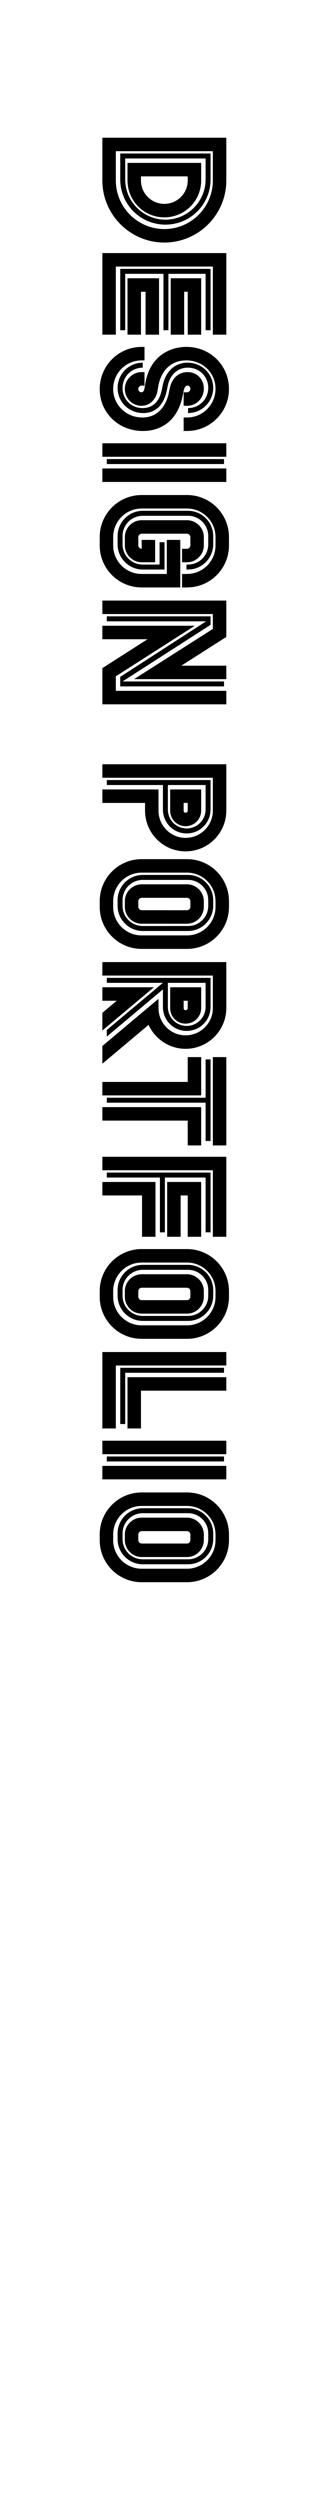 <svg width="120" height="902" viewBox="0 0 120 902" fill="none" xmlns="http://www.w3.org/2000/svg">
<rect width="120" height="902" fill="white"/>
<path d="M81.8 49.688L81.8 65.112C81.8 77.464 71.752 87.512 59.4 87.512C47.048 87.512 37 77.464 37 65.112L37 49.688L81.8 49.688ZM76.936 65.112L76.936 54.552L41.864 54.552L41.864 65.112C41.864 74.776 49.736 82.648 59.4 82.648C69.064 82.648 76.936 74.776 76.936 65.112ZM76.104 55.384L76.104 64.728C76.104 73.752 68.808 81.048 59.784 81.048C50.76 81.048 43.464 73.752 43.464 64.728L43.464 55.384L76.104 55.384ZM45.256 57.176L45.256 64.728C45.256 72.728 51.784 79.256 59.784 79.256C67.784 79.256 74.312 72.728 74.312 64.728L74.312 57.176L45.256 57.176ZM72.712 58.776L72.712 65.112C72.712 72.472 66.76 78.424 59.4 78.424C52.04 78.424 46.088 72.472 46.088 65.112L46.088 58.776L72.712 58.776ZM67.848 65.112L67.848 63.64L50.952 63.64L50.952 65.112C50.952 69.784 54.728 73.56 59.4 73.56C64.072 73.56 67.848 69.784 67.848 65.112ZM61.704 120.753L61.704 100.401L72.712 100.401L72.712 120.753L67.848 120.753L67.848 105.265L66.568 105.265L66.568 120.753L61.704 120.753ZM60.872 98.801L60.872 119.153L59.08 119.153L59.08 98.801L45.256 98.801L45.256 119.153L43.464 119.153L43.464 97.009L76.104 97.009L76.104 119.153L74.312 119.153L74.312 98.801L60.872 98.801ZM46.088 120.753L46.088 100.401L57.48 100.401L57.48 120.753L52.616 120.753L52.616 105.265L50.952 105.265L50.952 120.753L46.088 120.753ZM41.864 120.753L37 120.753L37 91.313L81.8 91.313L81.8 120.753L76.936 120.753L76.936 96.177L41.864 96.177L41.864 120.753ZM66.376 146.414L66.376 141.549L67.592 141.55C68.232 141.55 68.808 140.973 68.808 140.333C68.808 139.693 68.36 139.117 67.784 139.117C67.016 139.117 66.568 140.077 66.376 141.037L65.992 142.893C64.136 151.917 58.184 155.502 51.656 155.502C42.632 155.502 36.04 148.717 36.04 140.397C36.04 131.949 42.824 125.165 51.208 125.165L52.232 125.165L52.232 130.029L51.208 130.029C45.512 130.029 40.904 134.637 40.904 140.333C40.904 146.029 45.512 150.637 51.464 150.637C58.184 150.637 60.424 144.685 61 141.869L61.384 140.013C62.152 136.365 64.648 134.253 67.784 134.253C71.176 134.253 73.672 136.813 73.672 140.206C73.672 143.79 70.92 146.414 67.592 146.414L66.376 146.414ZM67.912 132.653C63.88 132.653 61.384 135.597 60.68 138.989L60.296 140.845C59.336 145.453 56.776 149.037 51.784 149.037C46.472 149.037 42.504 144.941 42.504 139.949C42.504 134.957 46.6 130.861 51.592 130.861L51.592 132.653C47.56 132.653 44.296 135.853 44.296 140.013C44.296 143.981 47.304 147.245 51.592 147.245C55.56 147.245 57.736 144.365 58.44 140.845L58.824 138.989C59.72 134.637 62.728 130.861 67.784 130.861C73.032 130.861 77.064 134.957 77.064 139.95C77.064 144.942 72.968 149.037 67.976 149.037L67.976 147.245C72.008 147.245 75.272 144.046 75.272 139.949C75.272 135.917 72.136 132.653 67.912 132.653ZM66.376 150.637L67.592 150.637C73.288 150.637 77.896 146.029 77.896 140.269C77.896 134.637 73.416 130.029 67.272 130.029C61.448 130.029 58.12 134.189 57.224 139.309L56.904 141.165C56.456 143.661 54.472 146.413 51.144 146.413C47.752 146.413 45.128 143.661 45.128 140.333C45.128 137.005 47.88 134.253 51.208 134.253L52.232 134.253L52.232 139.117L51.208 139.117C50.568 139.117 49.992 139.693 49.992 140.333C49.992 140.973 50.44 141.549 51.08 141.549C51.784 141.549 52.104 140.909 52.232 140.077L52.552 138.221C54.152 128.813 61 125.165 67.4 125.165C76.104 125.165 82.76 131.949 82.76 140.333C82.76 148.717 75.976 155.502 67.592 155.502L66.376 155.502L66.376 150.637ZM37 164.802L37 159.938L81.8 159.938L81.8 164.802L37 164.802ZM80.968 167.426L38.6 167.426L38.6 165.634L80.968 165.634L80.968 167.426ZM37 169.026L81.8 169.026L81.8 173.89L37 173.89L37 169.026ZM59.464 195.634L59.464 205.49L51.592 205.49C46.6 205.49 42.504 201.394 42.504 196.402L42.504 193.394C42.504 188.402 46.6 184.306 51.592 184.306L67.976 184.306C72.968 184.306 77.064 188.402 77.064 193.394L77.064 196.402C77.064 201.394 72.968 205.491 67.976 205.491L67.4 205.49L67.4 203.699L67.976 203.699C72.008 203.699 75.272 200.435 75.272 196.402L75.272 193.394C75.272 189.362 72.008 186.098 67.976 186.098L51.592 186.098C47.56 186.098 44.296 189.362 44.296 193.394L44.296 196.402C44.296 200.434 47.56 203.698 51.592 203.698L57.672 203.698L57.672 195.634L59.464 195.634ZM60.296 194.802L65.16 194.803L65.16 211.955L51.208 211.954C42.824 211.954 36.04 205.17 36.04 196.786L36.04 193.778C36.04 185.394 42.824 178.61 51.208 178.61L67.592 178.61C75.976 178.61 82.76 185.394 82.76 193.779L82.76 196.787C82.76 205.171 75.976 211.955 67.592 211.955L65.8 211.955L65.8 207.091L67.592 207.091C73.288 207.091 77.896 202.483 77.896 196.786L77.896 193.779C77.896 188.082 73.288 183.474 67.592 183.474L51.208 183.474C45.512 183.474 40.904 188.082 40.904 193.778L40.904 196.786C40.904 202.482 45.512 207.09 51.208 207.09L60.296 207.091L60.296 194.802ZM56.072 194.802L56.072 202.866L51.208 202.866C47.88 202.866 45.128 200.114 45.128 196.786L45.128 193.778C45.128 190.45 47.88 187.698 51.208 187.698L67.592 187.698C70.92 187.698 73.672 190.45 73.672 193.779L73.672 196.786C73.672 200.115 70.92 202.866 67.592 202.866L65.8 202.866L65.8 198.002L67.592 198.002C68.232 198.002 68.808 197.426 68.808 196.786L68.808 193.779C68.808 193.138 68.232 192.562 67.592 192.562L51.208 192.562C50.568 192.562 49.992 193.138 49.992 193.778L49.992 196.786C49.992 197.426 50.568 198.002 51.208 198.002L51.208 194.802L56.072 194.802ZM37 221.552L37 216.688L81.8 216.688L81.8 229.808L65.544 240.176L81.8 240.176L81.8 245.04L48.456 245.04L76.936 226.928L76.936 221.552L37 221.552ZM44.296 245.872L80.968 245.872L80.968 247.664L43.464 247.664L43.464 244.208L74.504 224.176L38.6 224.176L38.6 222.384L76.104 222.384L76.104 225.456L44.296 245.872ZM37 225.776L70.408 225.776L41.864 244.016L41.864 249.264L81.8 249.264L81.8 254.128L37 254.128L37 241.072L53.32 230.64L37 230.64L37 225.776ZM37 280.614L37 275.75L81.8 275.75L81.8 292.454C81.8 300.582 75.208 307.175 67.08 307.175C58.952 307.175 52.424 300.582 52.424 292.454L52.424 289.702L37 289.702L37 284.838L57.288 284.838L57.288 292.454C57.288 297.894 61.64 302.31 67.08 302.31C72.52 302.31 76.936 297.894 76.936 292.454L76.936 280.614L37 280.614ZM58.888 283.238L38.6 283.238L38.6 281.446L76.104 281.446L76.104 292.071C76.104 296.87 72.264 300.71 67.464 300.71C62.664 300.71 58.888 296.87 58.888 292.07L58.888 283.238ZM74.312 283.238L60.68 283.238L60.68 292.07C60.68 295.846 63.688 298.918 67.464 298.918C71.24 298.918 74.312 295.846 74.312 292.071L74.312 283.238ZM72.712 292.454C72.712 295.591 70.216 298.087 67.08 298.087C63.944 298.087 61.512 295.591 61.512 292.454L61.512 284.838L72.712 284.838L72.712 292.454ZM67.08 293.223C67.528 293.223 67.848 292.902 67.848 292.454L67.848 289.702L66.376 289.702L66.376 292.454C66.376 292.902 66.632 293.223 67.08 293.223ZM82.76 325.154L82.76 327.202C82.76 335.585 75.976 342.37 67.592 342.37L51.208 342.37C42.824 342.37 36.04 335.585 36.04 327.201L36.04 325.153C36.04 316.769 42.824 309.985 51.208 309.985L67.592 309.985C75.976 309.985 82.76 316.769 82.76 325.154ZM77.896 327.202L77.896 325.154C77.896 319.457 73.288 314.849 67.592 314.849L51.208 314.849C45.512 314.849 40.904 319.457 40.904 325.153L40.904 327.201C40.904 332.897 45.512 337.505 51.208 337.505L67.592 337.505C73.288 337.505 77.896 332.898 77.896 327.202ZM77.064 324.769L77.064 326.818C77.064 331.81 72.968 335.905 67.976 335.905L51.592 335.905C46.6 335.905 42.504 331.809 42.504 326.817L42.504 324.769C42.504 319.777 46.6 315.681 51.592 315.681L67.976 315.681C72.968 315.681 77.064 319.777 77.064 324.769ZM75.272 326.817L75.272 324.769C75.272 320.737 72.008 317.473 67.976 317.473L51.592 317.473C47.56 317.473 44.296 320.737 44.296 324.769L44.296 326.817C44.296 330.849 47.56 334.113 51.592 334.113L67.976 334.113C72.008 334.113 75.272 330.849 75.272 326.817ZM73.672 325.154L73.672 327.202C73.672 330.529 70.92 333.282 67.592 333.282L51.208 333.281C47.88 333.281 45.128 330.529 45.128 327.201L45.128 325.153C45.128 321.825 47.88 319.073 51.208 319.073L67.592 319.073C70.92 319.073 73.672 321.825 73.672 325.154ZM68.808 327.202L68.808 325.154C68.808 324.513 68.232 323.937 67.592 323.937L51.208 323.937C50.568 323.937 49.992 324.513 49.992 325.153L49.992 327.201C49.992 327.841 50.568 328.417 51.208 328.417L67.592 328.418C68.232 328.418 68.808 327.841 68.808 327.202ZM74.312 354.613L60.68 354.613L60.68 363.317C60.68 367.093 63.688 370.165 67.464 370.165C71.24 370.165 74.312 367.093 74.312 363.317L74.312 354.613ZM72.712 363.702C72.712 366.838 70.216 369.334 67.08 369.334C63.944 369.334 61.512 366.837 61.512 363.702L61.512 356.213L72.712 356.213L72.712 363.702ZM67.08 364.47C67.528 364.47 67.848 364.15 67.848 363.702L67.848 361.077L66.376 361.077L66.376 363.702C66.376 364.15 66.632 364.47 67.08 364.47ZM58.888 363.317L58.888 356.981L38.6 374.005L38.6 371.637L58.888 354.613L38.6 354.613L38.6 352.821L76.104 352.821L76.104 363.318C76.104 368.117 72.264 371.957 67.464 371.957C62.664 371.957 58.888 368.117 58.888 363.317ZM37 371.829L37 365.429L42.184 361.077L37 361.077L37 356.213L55.624 356.213L37 371.829ZM37 377.398L57.288 360.373L57.288 363.701C57.288 369.141 61.64 373.557 67.08 373.557C72.52 373.557 76.936 369.141 76.936 363.702L76.936 351.989L37 351.989L37 347.125L81.8 347.125L81.8 363.702C81.8 371.83 75.208 378.422 67.08 378.421C61.128 378.421 56.008 374.837 53.704 369.781L37 383.797L37 377.398ZM76.936 413.28L76.936 381.408L81.8 381.408L81.8 413.28L76.936 413.28ZM74.312 382.24L76.104 382.24L76.104 411.68L74.312 411.68L74.312 397.856L38.6 397.856L38.6 396.064L74.312 396.064L74.312 382.24ZM37 395.232L37 390.368L67.848 390.368L67.848 381.408L72.712 381.408L72.712 395.232L37 395.232ZM37 399.456L72.712 399.456L72.712 413.28L67.848 413.28L67.848 404.32L37 404.32L37 399.456ZM60.424 446.24L60.424 426.463L72.712 426.463L72.712 446.24L67.848 446.24L67.848 431.327L65.288 431.327L65.288 446.24L60.424 446.24ZM57.8 424.863L38.6 424.863L38.6 423.071L76.104 423.071L76.104 444.64L74.312 444.64L74.312 424.863L59.592 424.863L59.592 444.639L57.8 444.639L57.8 424.863ZM37 422.239L37 417.375L81.8 417.375L81.8 446.24L76.936 446.24L76.936 422.239L37 422.239ZM37 426.463L56.2 426.463L56.2 446.24L51.336 446.239L51.336 431.327L37 431.327L37 426.463ZM82.76 465.841L82.76 467.889C82.76 476.273 75.976 483.057 67.592 483.057L51.208 483.057C42.824 483.057 36.04 476.273 36.04 467.889L36.04 465.841C36.04 457.457 42.824 450.673 51.208 450.673L67.592 450.673C75.976 450.673 82.76 457.457 82.76 465.841ZM77.896 467.889L77.896 465.841C77.896 460.145 73.288 455.537 67.592 455.537L51.208 455.537C45.512 455.537 40.904 460.145 40.904 465.841L40.904 467.889C40.904 473.585 45.512 478.193 51.208 478.193L67.592 478.193C73.288 478.193 77.896 473.585 77.896 467.889ZM77.064 465.457L77.064 467.505C77.064 472.497 72.968 476.593 67.976 476.593L51.592 476.593C46.6 476.593 42.504 472.497 42.504 467.505L42.504 465.457C42.504 460.465 46.6 456.369 51.592 456.369L67.976 456.369C72.968 456.369 77.064 460.465 77.064 465.457ZM75.272 467.505L75.272 465.457C75.272 461.425 72.008 458.161 67.976 458.161L51.592 458.161C47.56 458.161 44.296 461.425 44.296 465.457L44.296 467.505C44.296 471.537 47.56 474.801 51.592 474.801L67.976 474.801C72.008 474.801 75.272 471.537 75.272 467.505ZM73.672 465.841L73.672 467.889C73.672 471.217 70.92 473.969 67.592 473.969L51.208 473.969C47.88 473.969 45.128 471.217 45.128 467.889L45.128 465.841C45.128 462.513 47.88 459.761 51.208 459.761L67.592 459.761C70.92 459.761 73.672 462.513 73.672 465.841ZM68.808 467.889L68.808 465.841C68.808 465.201 68.232 464.625 67.592 464.625L51.208 464.625C50.568 464.625 49.992 465.201 49.992 465.841L49.992 467.889C49.992 468.529 50.568 469.105 51.208 469.105L67.592 469.105C68.232 469.105 68.808 468.529 68.808 467.889ZM46.088 515.397L46.088 496.901L81.8 496.901L81.8 501.765L50.952 501.765L50.952 515.397L46.088 515.397ZM80.968 495.301L45.256 495.301L45.256 513.797L43.464 513.797L43.464 493.509L80.968 493.509L80.968 495.301ZM41.864 515.397L37 515.397L37 487.813L81.8 487.813L81.8 492.677L41.864 492.677L41.864 515.397ZM37 524.677L37 519.813L81.8 519.813L81.8 524.677L37 524.677ZM80.968 527.301L38.6 527.301L38.6 525.509L80.968 525.509L80.968 527.301ZM37 528.901L81.8 528.901L81.8 533.765L37 533.765L37 528.901ZM82.76 553.654L82.76 555.702C82.76 564.085 75.976 570.87 67.592 570.87L51.208 570.87C42.824 570.87 36.04 564.085 36.04 555.701L36.04 553.653C36.04 545.269 42.824 538.485 51.208 538.485L67.592 538.485C75.976 538.485 82.76 545.269 82.76 553.654ZM77.896 555.702L77.896 553.654C77.896 547.957 73.288 543.349 67.592 543.349L51.208 543.349C45.512 543.349 40.904 547.957 40.904 553.653L40.904 555.701C40.904 561.397 45.512 566.005 51.208 566.005L67.592 566.005C73.288 566.005 77.896 561.398 77.896 555.702ZM77.064 553.269L77.064 555.318C77.064 560.31 72.968 564.405 67.976 564.405L51.592 564.405C46.6 564.405 42.504 560.309 42.504 555.317L42.504 553.269C42.504 548.277 46.6 544.181 51.592 544.181L67.976 544.181C72.968 544.181 77.064 548.277 77.064 553.269ZM75.272 555.317L75.272 553.269C75.272 549.237 72.008 545.973 67.976 545.973L51.592 545.973C47.56 545.973 44.296 549.237 44.296 553.269L44.296 555.317C44.296 559.349 47.56 562.613 51.592 562.613L67.976 562.613C72.008 562.613 75.272 559.349 75.272 555.317ZM73.672 553.654L73.672 555.702C73.672 559.029 70.92 561.782 67.592 561.782L51.208 561.781C47.88 561.781 45.128 559.029 45.128 555.701L45.128 553.653C45.128 550.325 47.88 547.573 51.208 547.573L67.592 547.573C70.92 547.573 73.672 550.325 73.672 553.654ZM68.808 555.702L68.808 553.654C68.808 553.013 68.232 552.437 67.592 552.437L51.208 552.437C50.568 552.437 49.992 553.013 49.992 553.653L49.992 555.701C49.992 556.341 50.568 556.917 51.208 556.917L67.592 556.918C68.232 556.918 68.808 556.341 68.808 555.702Z" fill="black"/>
</svg>
